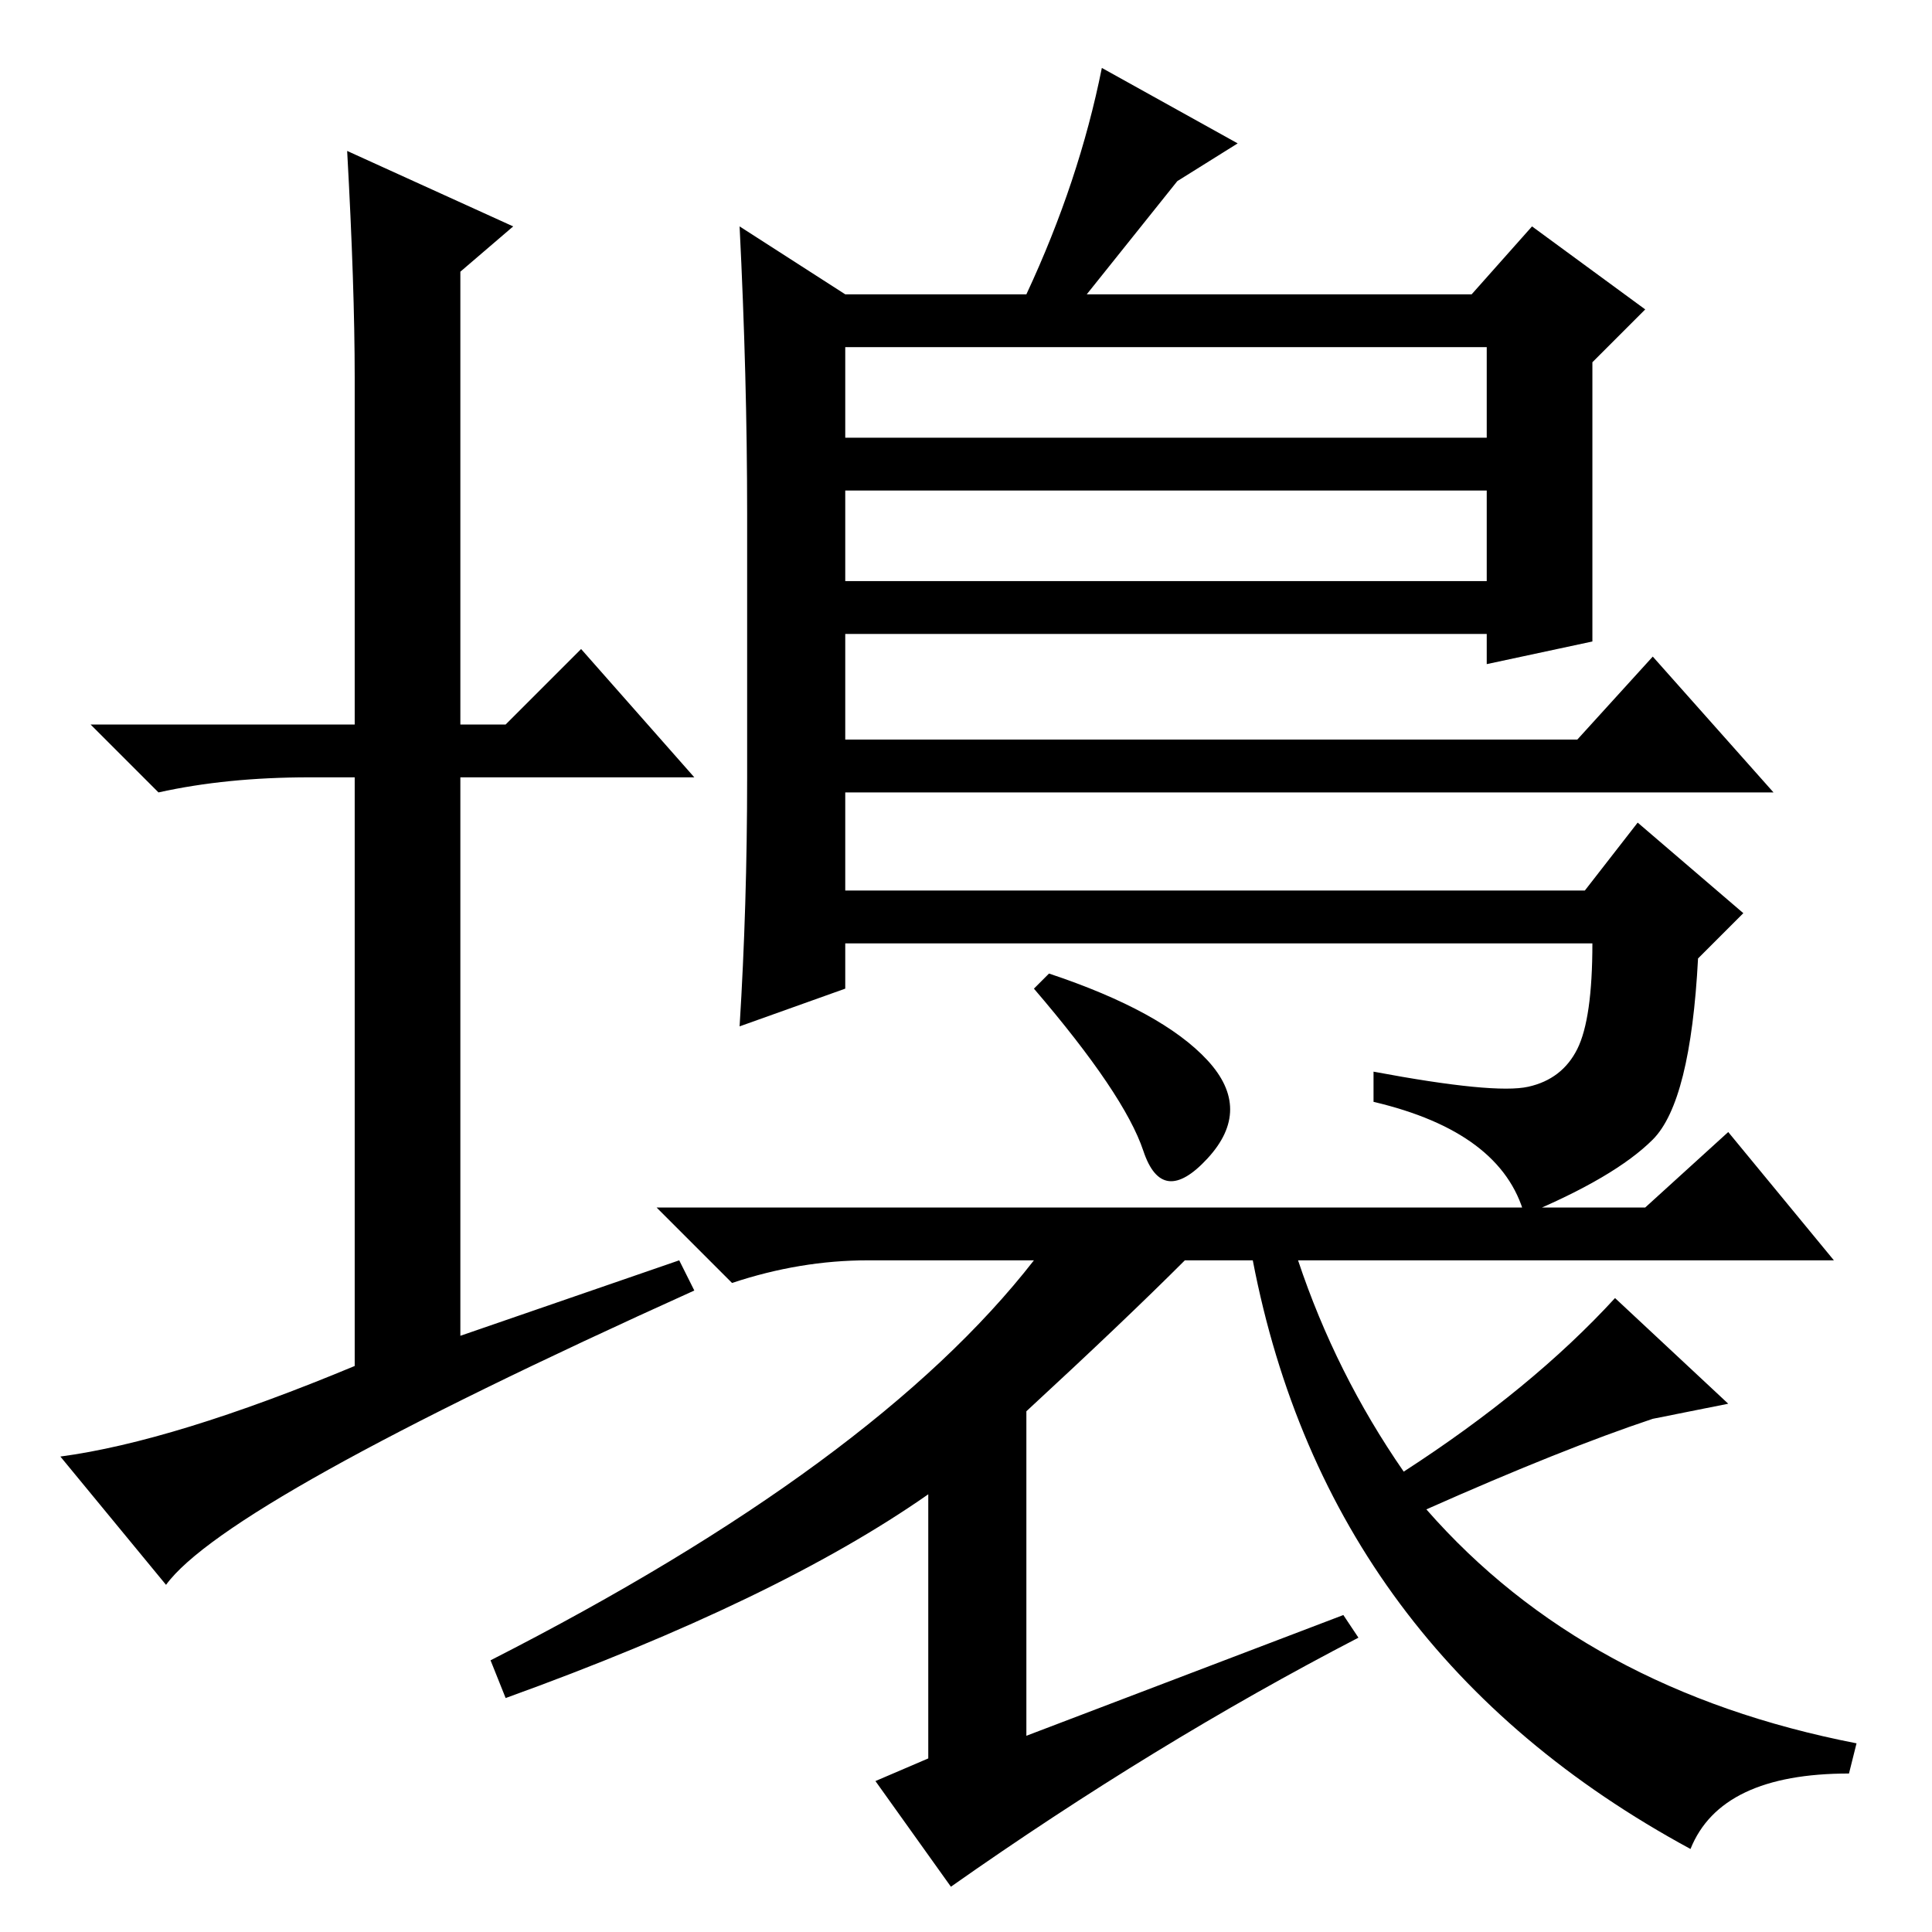 <?xml version="1.0" standalone="no"?>
<!DOCTYPE svg PUBLIC "-//W3C//DTD SVG 1.1//EN" "http://www.w3.org/Graphics/SVG/1.1/DTD/svg11.dtd" >
<svg xmlns="http://www.w3.org/2000/svg" xmlns:xlink="http://www.w3.org/1999/xlink" version="1.1" viewBox="0 -36 256 256">
  <g transform="matrix(1 0 0 -1 0 220)">
   <path fill="currentColor"
d="M90 89l2 -4q-62 -28 -70 -39l-14 17q15 2 39 12v78h-6q-11 0 -20 -2l-9 9h35v46q0 12 -1 30l22 -10l-7 -6v-60h6l10 10l15 -17h-31v-74zM99 153v35q0 18 -1 38l14 -9h24q7 15 10 30l18 -10l-8 -5l-12 -15h51l8 9l15 -11l-7 -7v-37l-14 -3v4h-85v-14h97l10 11l16 -18h-123
v-13h98l7 9l14 -12l-6 -6q-1 -19 -6 -24t-17 -10q-3 11 -20 15v4q16 -3 20.5 -2t6.5 5t2 14h-99v-6l-14 -5q1 16 1 33zM112 198h85v12h-85v-12zM112 191v-12h85v12h-85zM151.5 103.5q-2.5 7.5 -14.5 21.5l2 2q15 -5 21 -11.5t0 -13t-8.5 1zM157 89q-8 -8 -21 -20v-43l42 16
l2 -3q-27 -14 -54 -33l-10 14l7 3v35q-20 -14 -56 -27l-2 5q51 26 72 53h-22q-9 0 -18 -3l-10 10h131l11 10l14 -17h-71q5 -15 14 -28q17 11 28 23l15 -14l-10 -2q-12 -4 -30 -12q21 -24 57 -31l-1 -4q-17 0 -21 -10q-48 26 -58 78h-9z" />
  </g>

</svg>
